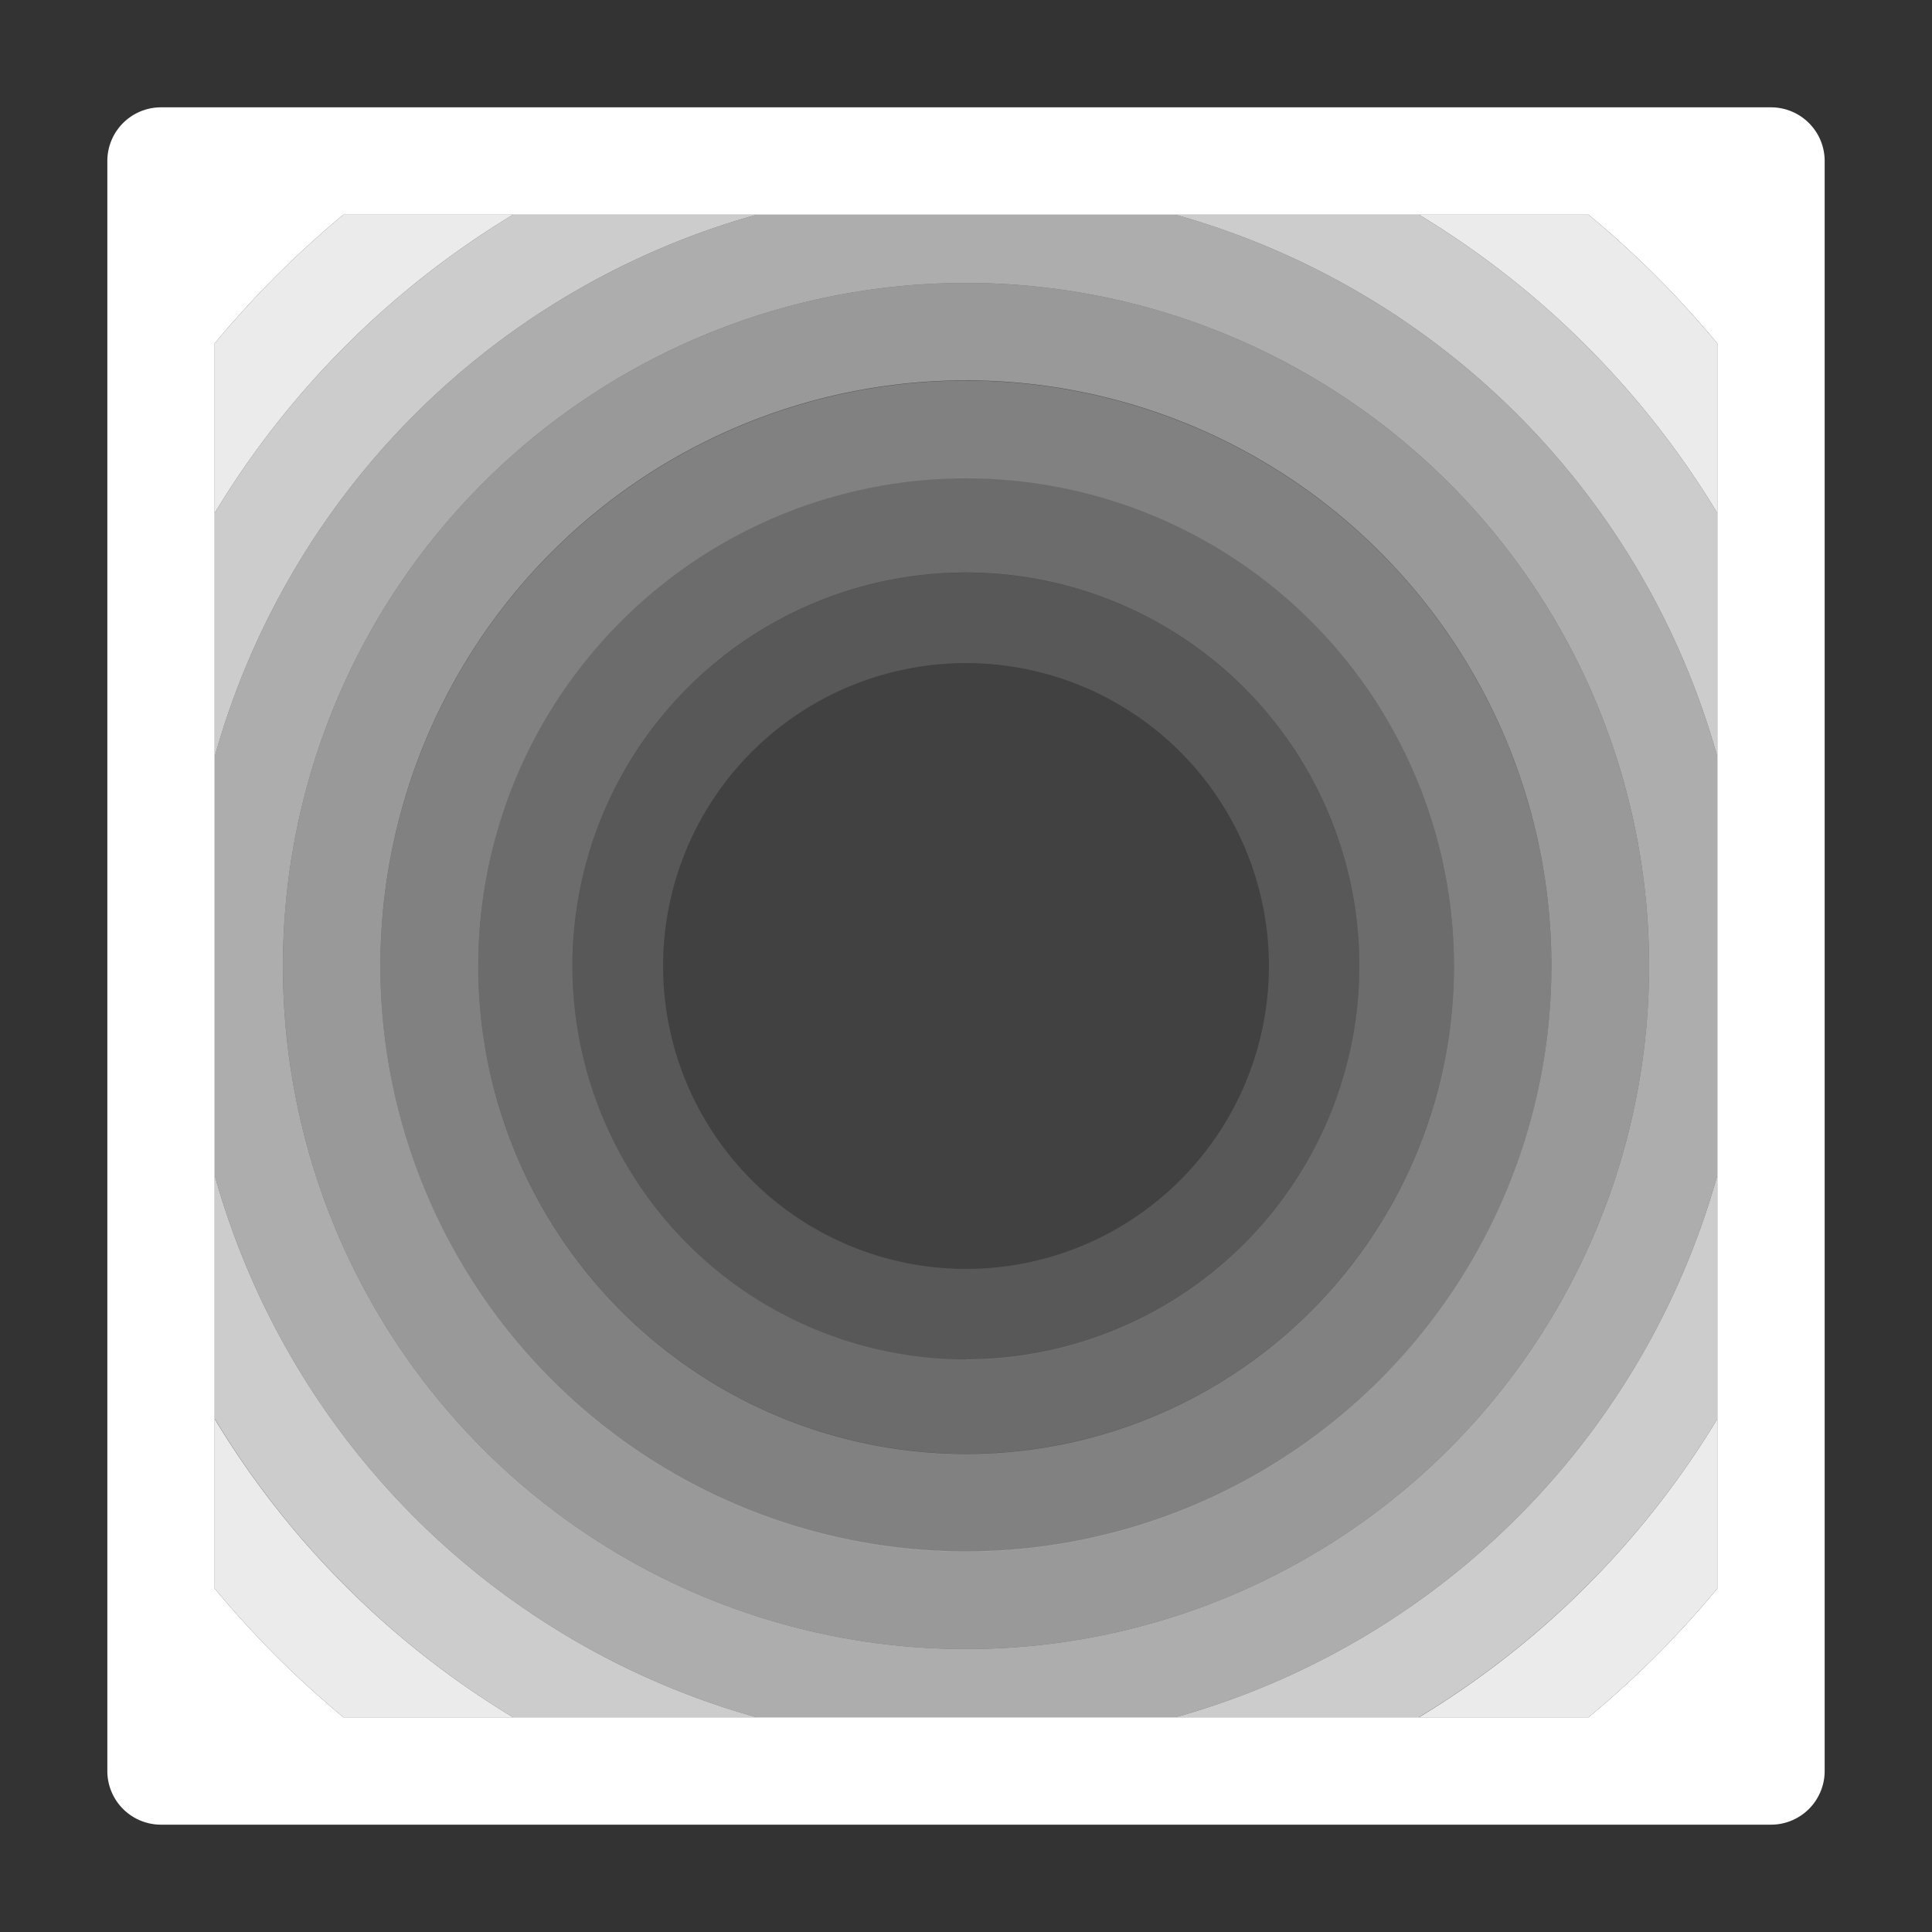 <svg xmlns="http://www.w3.org/2000/svg" height="18" viewBox="0 0 18 18" width="18">
  <rect x="0" y="0" width="18" height="18" fill="#333333" stroke="none"/>
  <defs>
    <style>
      .a, .b, .c, .d, .e, .f, .g, .h, .i {
        fill: #ffffff;
      }

      .a {
        opacity: 0.07;
      }

      .a, .b, .c, .d, .e, .f, .g, .h {
        isolation: isolate;
      }

      .b {
        opacity: 0.18;
      }

      .c {
        opacity: 0.28;
      }

      .d {
        opacity: 0.38;
      }

      .e {
        opacity: 0.5;
      }

      .f {
        opacity: 0.6;
      }

      .g {
        opacity: 0.75;
      }

      .h {
        opacity: 0.9;
      }
    </style>
  </defs>
  <title>S RadialGradient 18 N</title>
  <rect id="Canvas" fill="#ff13dc" opacity="0" width="18" height="18" /><path class="a" d="M9,6.178A2.822,2.822,0,1,0,11.822,9,2.822,2.822,0,0,0,9,6.178Z" />
  <path class="b" d="M9,5.335A3.666,3.666,0,1,0,12.665,9,3.666,3.666,0,0,0,9,5.335ZM9,11.822A2.822,2.822,0,1,1,11.822,9,2.822,2.822,0,0,1,9,11.822Z" />
  <path class="c" d="M9,4.455A4.545,4.545,0,1,0,13.546,9,4.545,4.545,0,0,0,9,4.455Zm0,8.211A3.666,3.666,0,1,1,12.665,9,3.666,3.666,0,0,1,9,12.665Z" />
  <path class="d" d="M9,3.546A5.455,5.455,0,1,0,14.454,9,5.455,5.455,0,0,0,9,3.546Zm0,10A4.545,4.545,0,1,1,13.546,9,4.545,4.545,0,0,1,9,13.546Z" />
  <path class="e" d="M9,2.636A6.364,6.364,0,1,0,15.364,9,6.364,6.364,0,0,0,9,2.636Zm0,11.818A5.455,5.455,0,1,1,14.454,9,5.455,5.455,0,0,1,9,14.454Z" />
  <path class="f" d="M7.05,16h3.9A7.276,7.276,0,0,0,16,10.95V7.05A7.276,7.276,0,0,0,10.95,2H7.05A7.276,7.276,0,0,0,2,7.05v3.9A7.276,7.276,0,0,0,7.05,16ZM9,2.636A6.364,6.364,0,1,1,2.636,9,6.364,6.364,0,0,1,9,2.636Z" />
  <path class="g" d="M7.05,2H4.78A8.206,8.206,0,0,0,2,4.78V7.05A7.276,7.276,0,0,1,7.05,2Z" />
  <path class="g" d="M10.95,16h2.268A8.2,8.2,0,0,0,16,13.22V10.95A7.276,7.276,0,0,1,10.95,16Z" />
  <path class="g" d="M2,10.95v2.268A8.2,8.2,0,0,0,4.78,16H7.05A7.276,7.276,0,0,1,2,10.95Z" />
  <path class="g" d="M16,7.05V4.78A8.206,8.206,0,0,0,13.22,2H10.95A7.276,7.276,0,0,1,16,7.05Z" />
  <path class="h" d="M13.22,16H14.8A9.087,9.087,0,0,0,16,14.8V13.22A8.2,8.2,0,0,1,13.22,16Z" />
  <path class="h" d="M4.78,2H3.2A9.087,9.087,0,0,0,2,3.2V4.78A8.206,8.206,0,0,1,4.78,2Z" />
  <path class="h" d="M2,13.22V14.8A9.087,9.087,0,0,0,3.2,16H4.78A8.2,8.2,0,0,1,2,13.22Z" />
  <path class="h" d="M16,4.78V3.2A9.087,9.087,0,0,0,14.8,2H13.22A8.206,8.206,0,0,1,16,4.78Z" />
  <path class="i" d="M16.5,1H1.5a.5.5,0,0,0-.5.5v15a.5.5,0,0,0,.5.5h15a.5.5,0,0,0,.5-.5V1.5A.5.5,0,0,0,16.5,1ZM16,14.8A9.087,9.087,0,0,1,14.8,16H3.2A9.087,9.087,0,0,1,2,14.8V3.2A9.087,9.087,0,0,1,3.2,2H14.8A9.087,9.087,0,0,1,16,3.2Z" />
</svg>